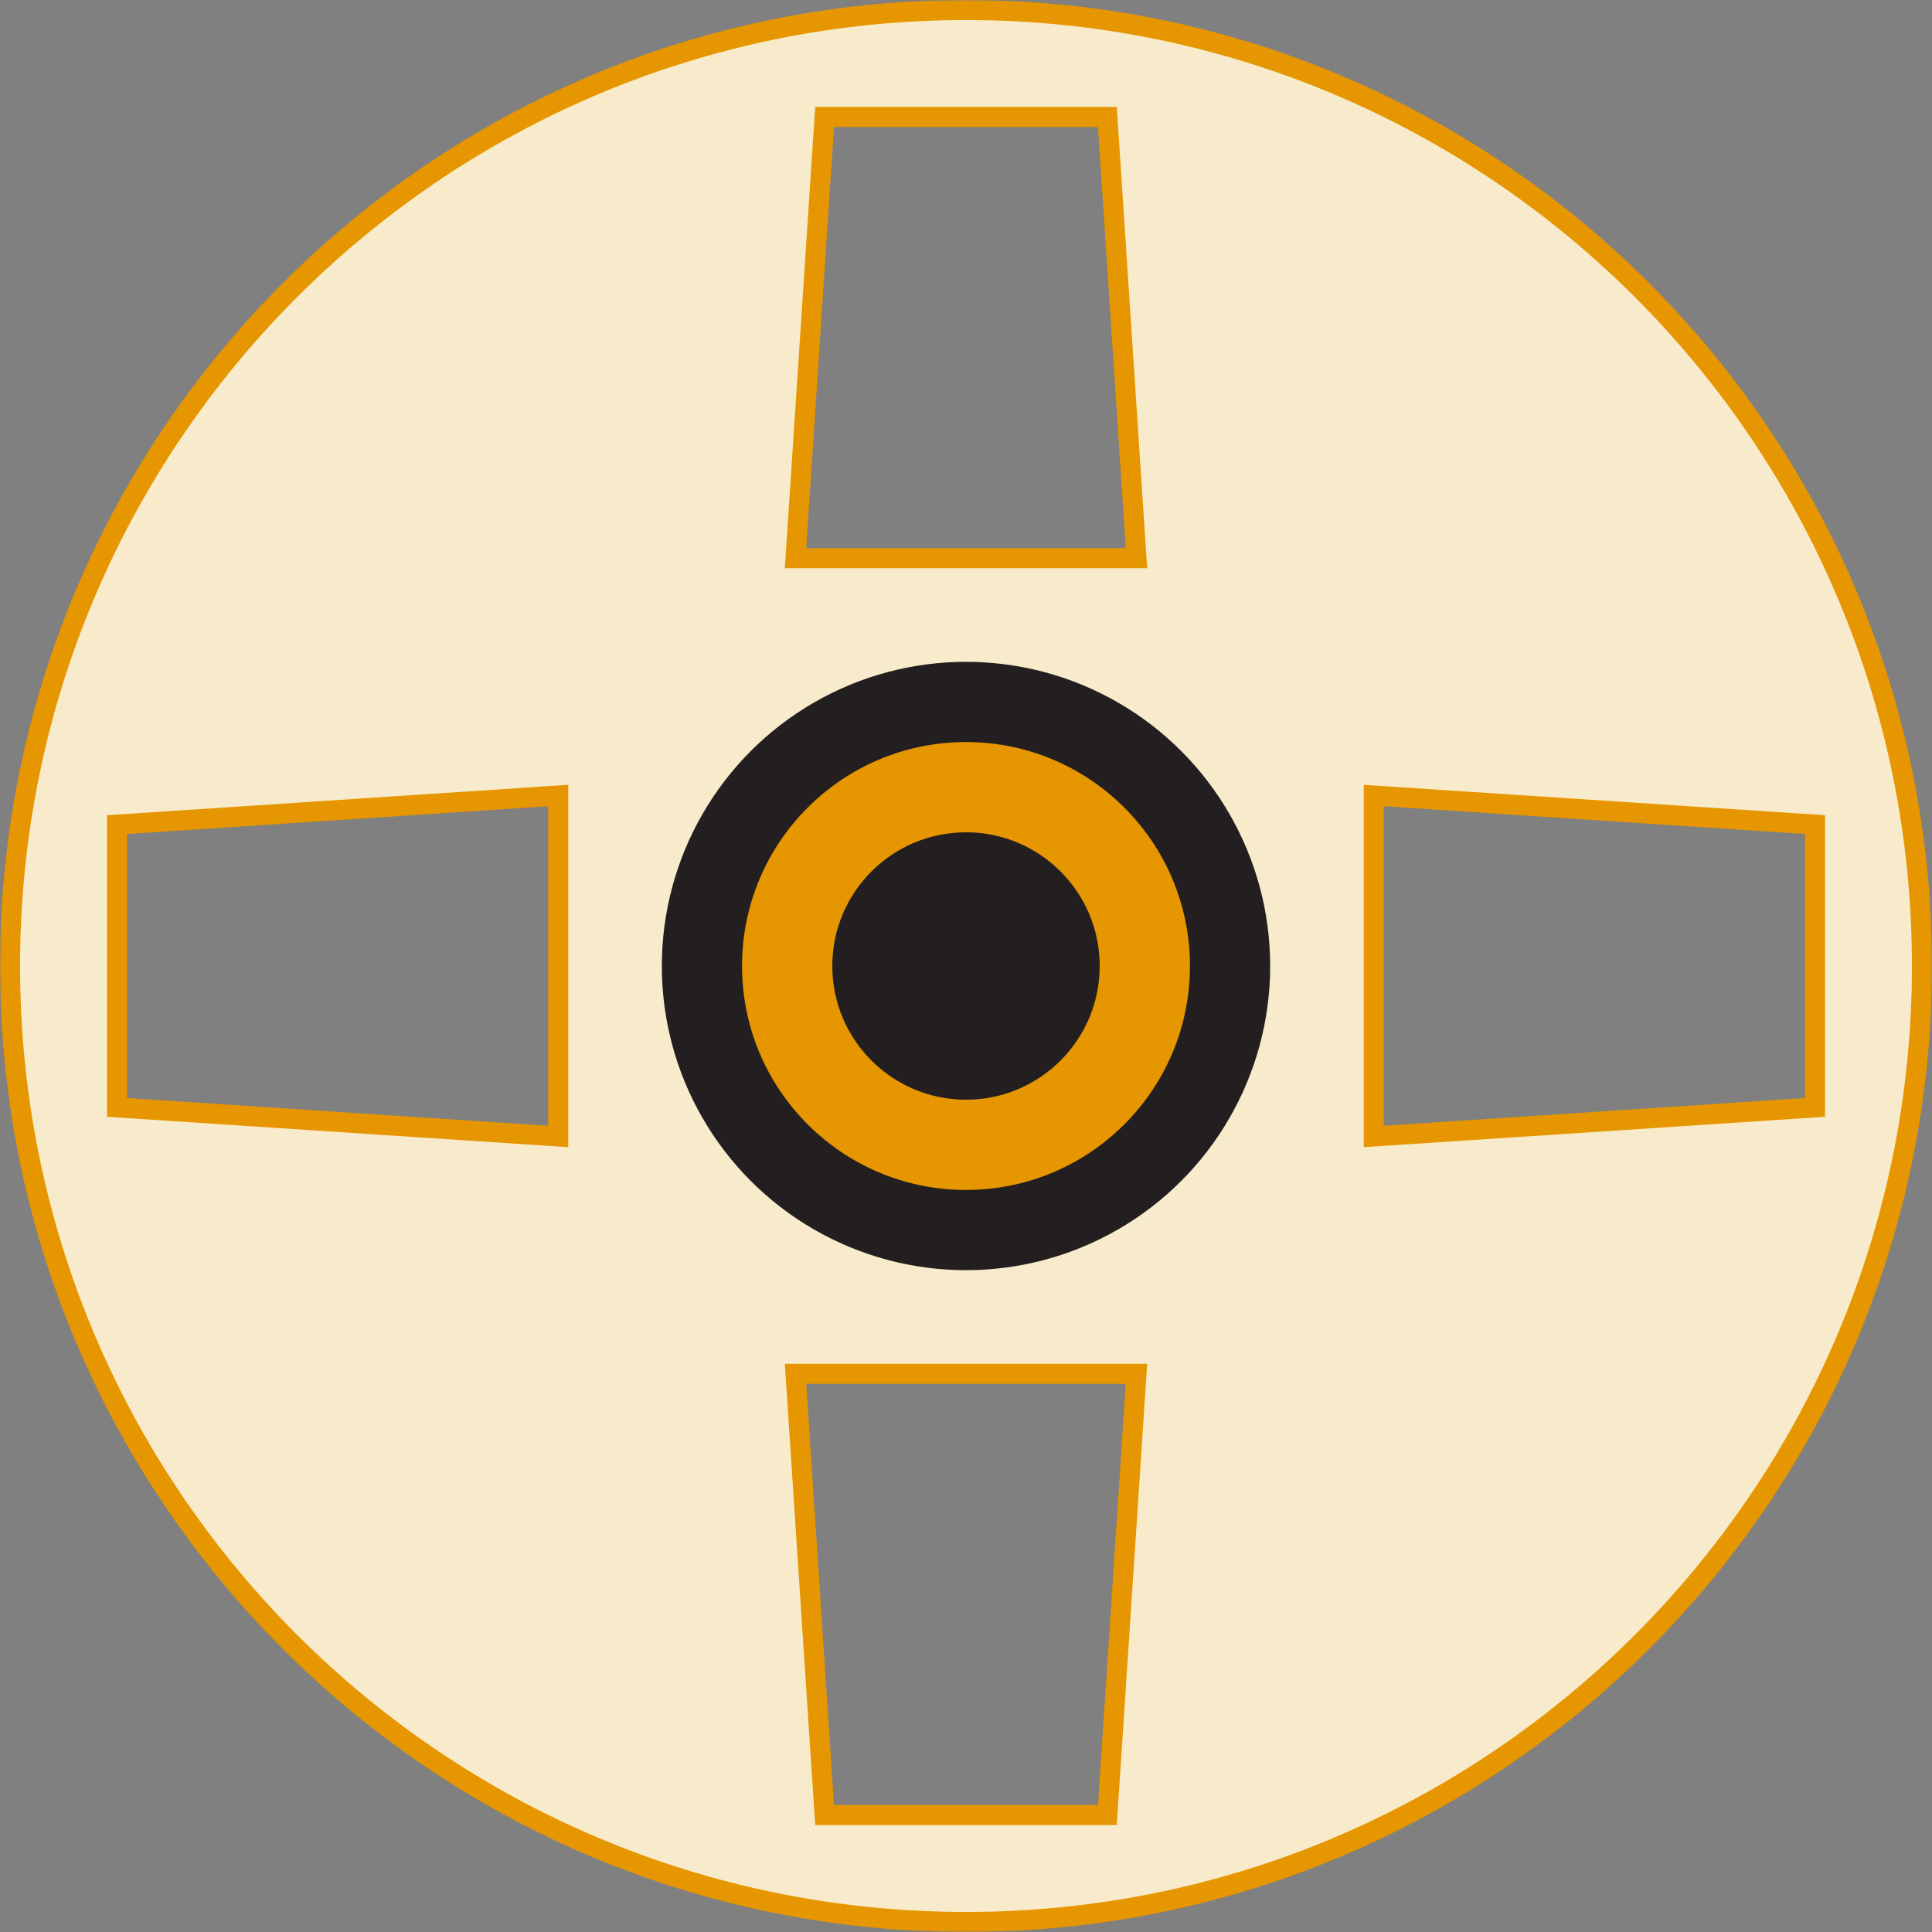 <svg width="578" height="578" viewBox="0 0 578 578" fill="none" xmlns="http://www.w3.org/2000/svg">
<rect x="0" y="0" width="578" height="578" fill="#808080" stroke="none"/>
<mask id="path-1-outside-1_92_127" maskUnits="userSpaceOnUse" x="0" y="0" width="578" height="578" fill="black">
<rect fill="white" width="578" height="578"/>
<path fill-rule="evenodd" clip-rule="evenodd" d="M289 575C446.953 575 575 446.953 575 289C575 131.047 446.953 3 289 3C131.047 3 3 131.047 3 289C3 446.953 131.047 575 289 575ZM246.699 35L238 167H340L331.301 35H246.699ZM246.699 543L238 411H340L331.301 543H246.699ZM411 238L543 246.699V331.301L411 340V238ZM35 246.699L167 238V340L35 331.301L35 246.699Z"/>
</mask>
<path fill-rule="evenodd" clip-rule="evenodd" d="M289 575C446.953 575 575 446.953 575 289C575 131.047 446.953 3 289 3C131.047 3 3 131.047 3 289C3 446.953 131.047 575 289 575ZM246.699 35L238 167H340L331.301 35H246.699ZM246.699 543L238 411H340L331.301 543H246.699ZM411 238L543 246.699V331.301L411 340V238ZM35 246.699L167 238V340L35 331.301L35 246.699Z" fill="#F8EBCB"/>
<path d="M238 167L235.007 166.803L234.796 170H238V167ZM246.699 35V32H243.891L243.706 34.803L246.699 35ZM340 167V170H343.204L342.993 166.803L340 167ZM331.301 35L334.294 34.803L334.109 32H331.301V35ZM238 411V408H234.796L235.007 411.197L238 411ZM246.699 543L243.706 543.197L243.891 546H246.699V543ZM340 411L342.993 411.197L343.204 408H340V411ZM331.301 543V546H334.109L334.294 543.197L331.301 543ZM543 246.699H546V243.891L543.197 243.706L543 246.699ZM411 238L411.197 235.007L408 234.796V238H411ZM543 331.301L543.197 334.294L546 334.109V331.301H543ZM411 340H408V343.204L411.197 342.993L411 340ZM167 238H170V234.796L166.803 235.006L167 238ZM35 246.699L34.803 243.706L32 243.891V246.699H35ZM167 340L166.803 342.993L170 343.204V340H167ZM35 331.301H32V334.109L34.803 334.294L35 331.301ZM572 289C572 445.297 445.297 572 289 572V578C448.61 578 578 448.61 578 289H572ZM289 6C445.297 6 572 132.703 572 289H578C578 129.39 448.61 0 289 0V6ZM6 289C6 132.703 132.703 6 289 6V0C129.39 0 0 129.39 0 289H6ZM289 572C132.703 572 6 445.297 6 289H0C0 448.61 129.39 578 289 578V572ZM240.993 167.197L249.693 35.197L243.706 34.803L235.007 166.803L240.993 167.197ZM340 164H238V170H340V164ZM328.307 35.197L337.007 167.197L342.993 166.803L334.294 34.803L328.307 35.197ZM246.699 38H331.301V32H246.699V38ZM235.007 411.197L243.706 543.197L249.693 542.803L240.993 410.803L235.007 411.197ZM340 408H238V414H340V408ZM334.294 543.197L342.993 411.197L337.007 410.803L328.307 542.803L334.294 543.197ZM246.699 546H331.301V540H246.699V546ZM543.197 243.706L411.197 235.007L410.803 240.993L542.803 249.693L543.197 243.706ZM546 331.301V246.699H540V331.301H546ZM411.197 342.993L543.197 334.294L542.803 328.307L410.803 337.007L411.197 342.993ZM408 238V340H414V238H408ZM166.803 235.006L34.803 243.706L35.197 249.693L167.197 240.993L166.803 235.006ZM170 340V238H164V340H170ZM34.803 334.294L166.803 342.993L167.197 337.007L35.197 328.307L34.803 334.294ZM32 246.699L32 331.301H38L38 246.699H32Z" fill="#E69600" mask="url(#path-1-outside-1_92_127)"/>
<circle cx="289" cy="289" r="91" fill="#231F20"/>
<circle cx="289" cy="289" r="67" fill="#E69600"/>
<circle cx="289" cy="289" r="40" fill="#231F20"/>
</svg>
